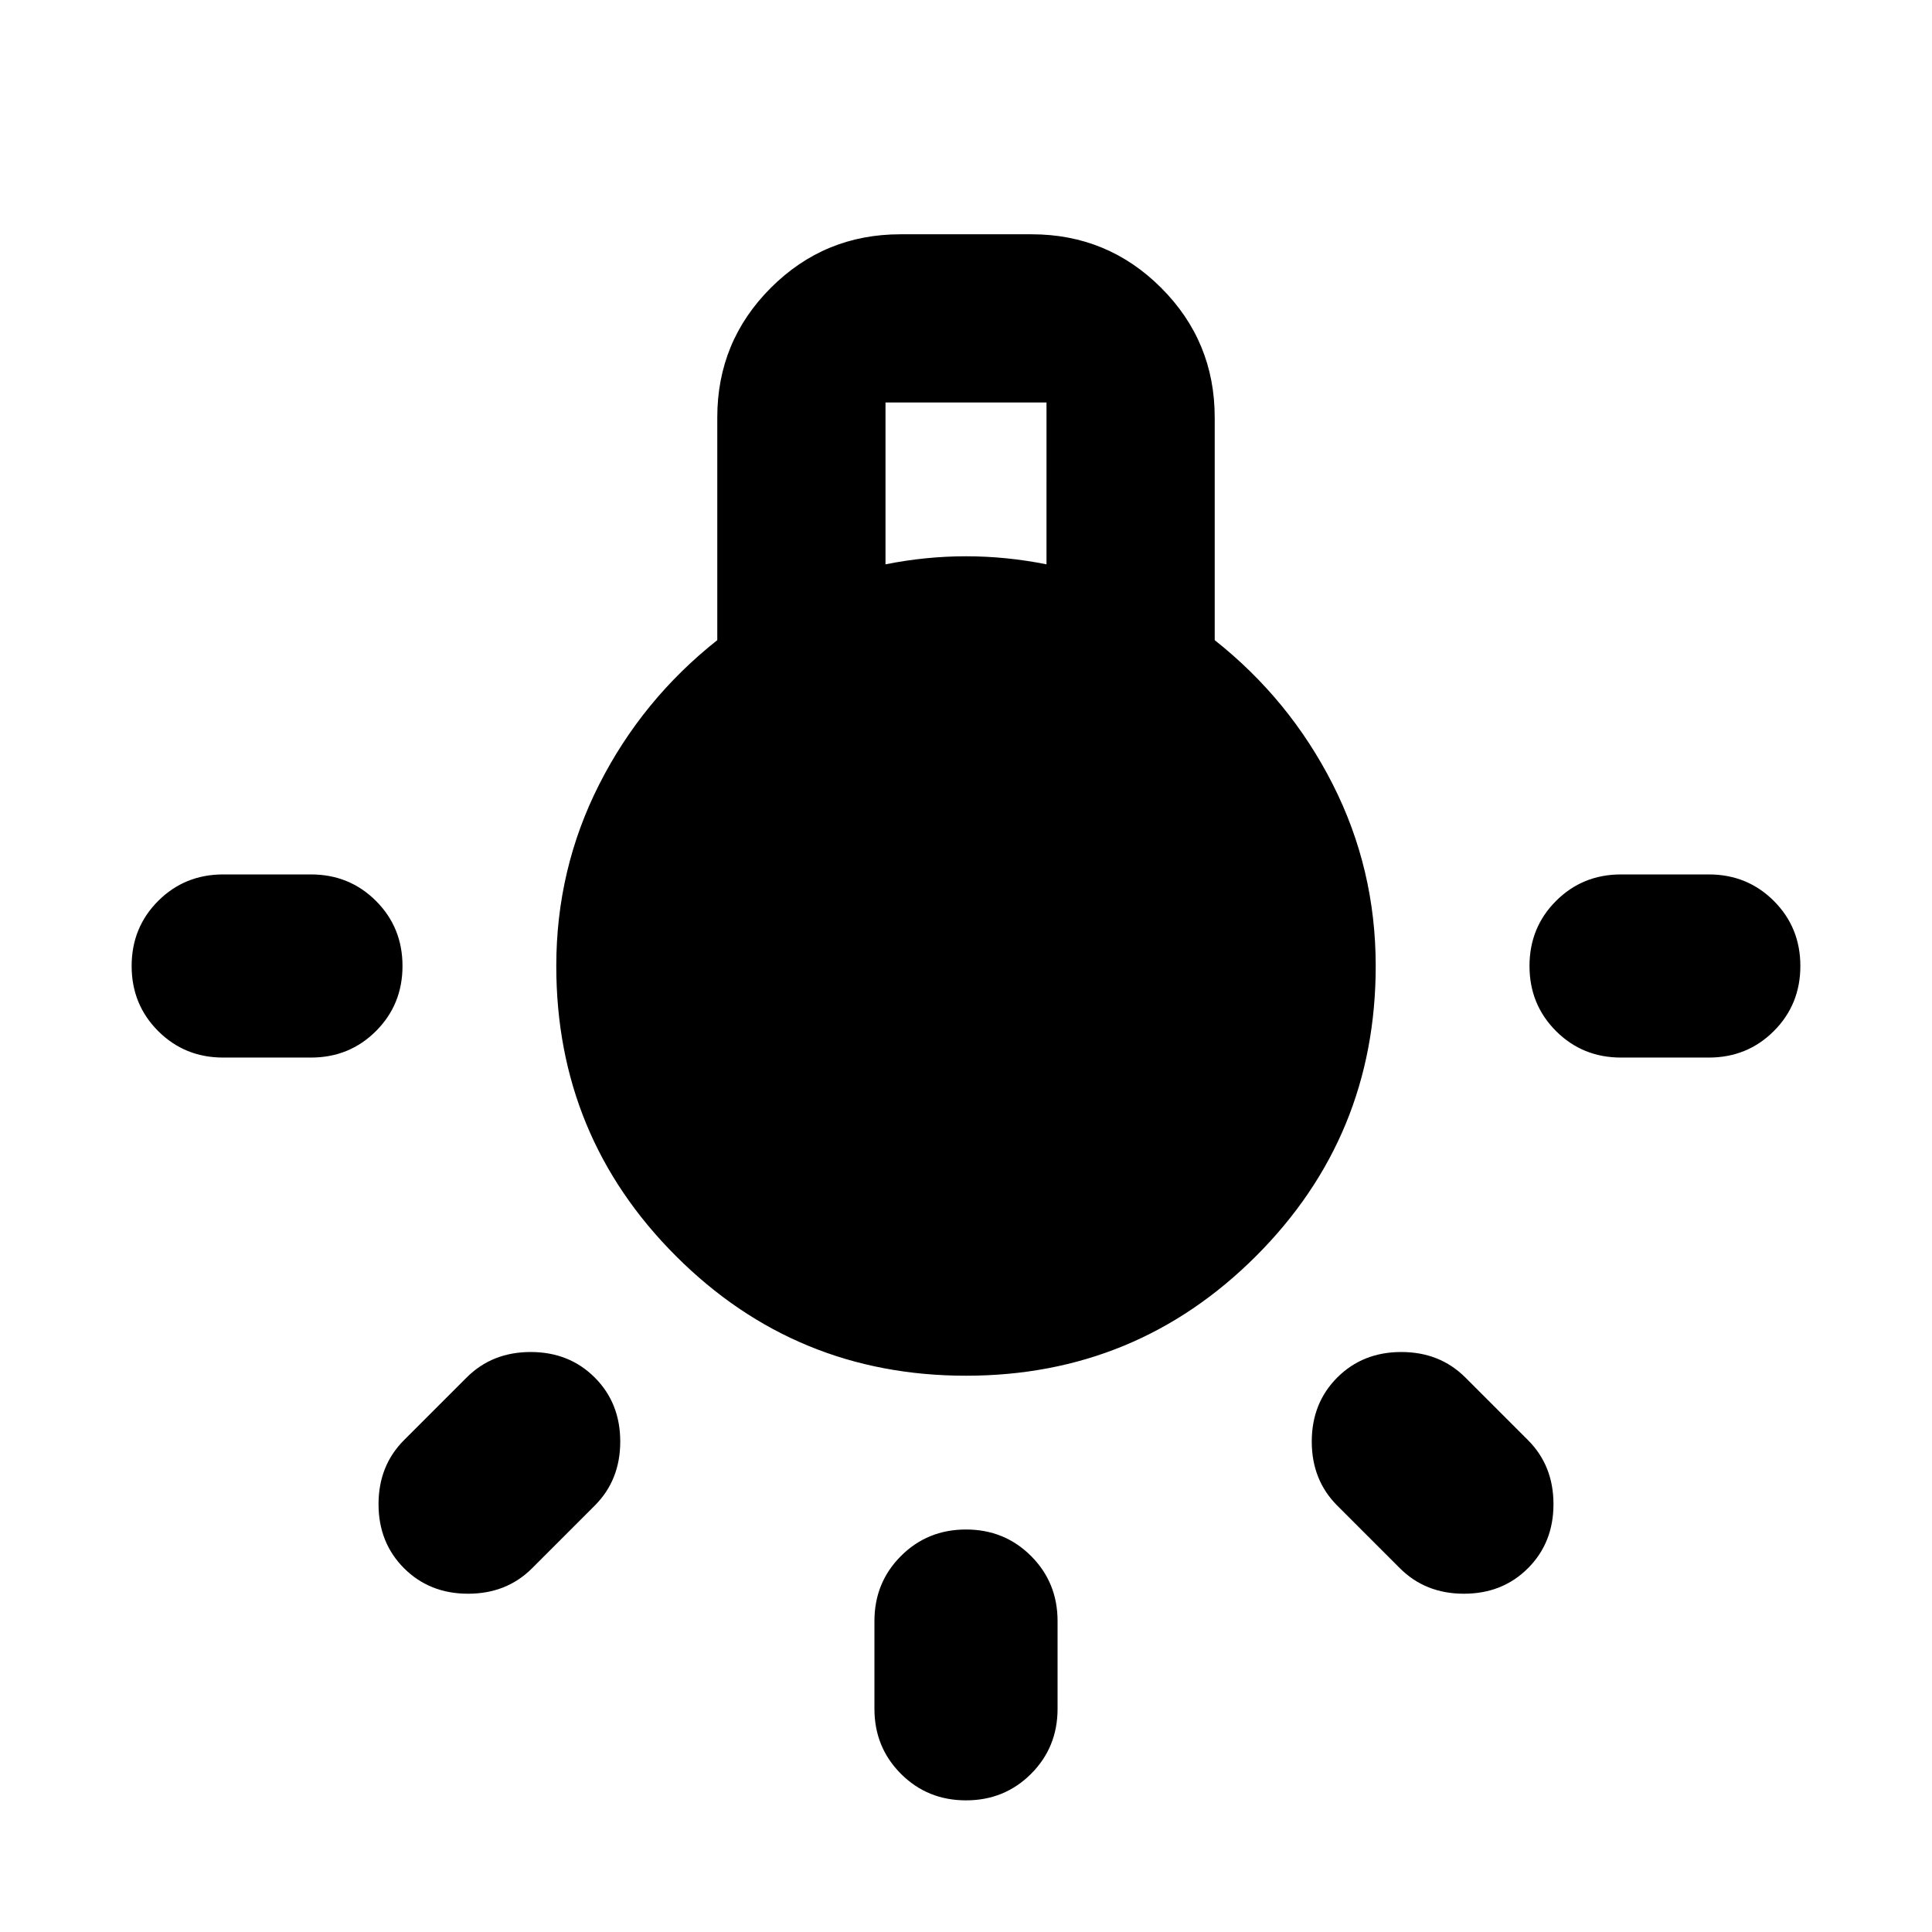 <svg aria-hidden="true" viewBox="0 -960 960 960" fill="currentColor">
  <path d="M434.5-110.913V-154.5q0-19.152 13.174-32.326T480-200q19.152 0 32.326 13.174T525.5-154.5v43.587q0 19.152-13.174 32.326T480-65.413q-19.152 0-32.326-13.174T434.5-110.913ZM110.913-525.5H154.5q19.152 0 32.326 13.174T200-480q0 19.152-13.174 32.326T154.5-434.5h-43.587q-19.152 0-32.326-13.174T65.413-480q0-19.152 13.174-32.326t32.326-13.174Zm694.587 0h43.587q19.152 0 32.326 13.174T894.587-480q0 19.152-13.174 32.326T849.087-434.5H805.5q-19.152 0-32.326-13.174T760-480q0-19.152 13.174-32.326T805.5-525.5ZM695.587-180.761l-31.109-31.108q-12.674-12.674-12.674-31.827 0-19.152 12.674-31.826t31.826-12.674q19.153 0 31.827 12.674l31.108 31.109q12.674 12.674 12.674 31.826t-12.674 31.826q-12.674 12.674-31.826 12.674t-31.826-12.674Zm-494.826-63.652 31.108-31.109q12.674-12.674 31.827-12.674 19.152 0 31.826 12.674t12.674 31.826q0 19.153-12.674 31.827l-31.109 31.108q-12.674 12.674-31.826 12.674t-31.826-12.674q-12.674-12.674-12.674-31.826t12.674-31.826Zm279.239-32q-84.674 0-144.13-59.457-59.457-59.456-59.457-144.13 0-48.239 21.38-90.337 21.381-42.098 58.62-71.576v-110.674q0-37.783 26.609-64.391 26.608-26.609 64.391-26.609h65.174q37.783 0 64.391 26.609 26.609 26.608 26.609 64.391v110.674q37.239 29.478 58.62 71.576 21.38 42.098 21.38 90.337 0 84.674-59.457 144.13-59.456 59.457-144.13 59.457Zm-40-403.174q10-2 20-3t20-1q10 0 20 1t20 3V-760h-80v80.413Zm40 312.174q46.891 0 79.739-32.848 32.848-32.848 32.848-79.739 0-46.891-32.848-79.739-32.848-32.848-79.739-32.848-46.891 0-79.739 32.848-32.848 32.848-32.848 79.739 0 46.891 32.848 79.739 32.848 32.848 79.739 32.848Zm0 0q-46.891 0-79.739-32.848-32.848-32.848-32.848-79.739 0-46.891 32.848-79.739 32.848-32.848 79.739-32.848 46.891 0 79.739 32.848 32.848 32.848 32.848 79.739 0 46.891-32.848 79.739-32.848 32.848-79.739 32.848Z"/>
</svg>
